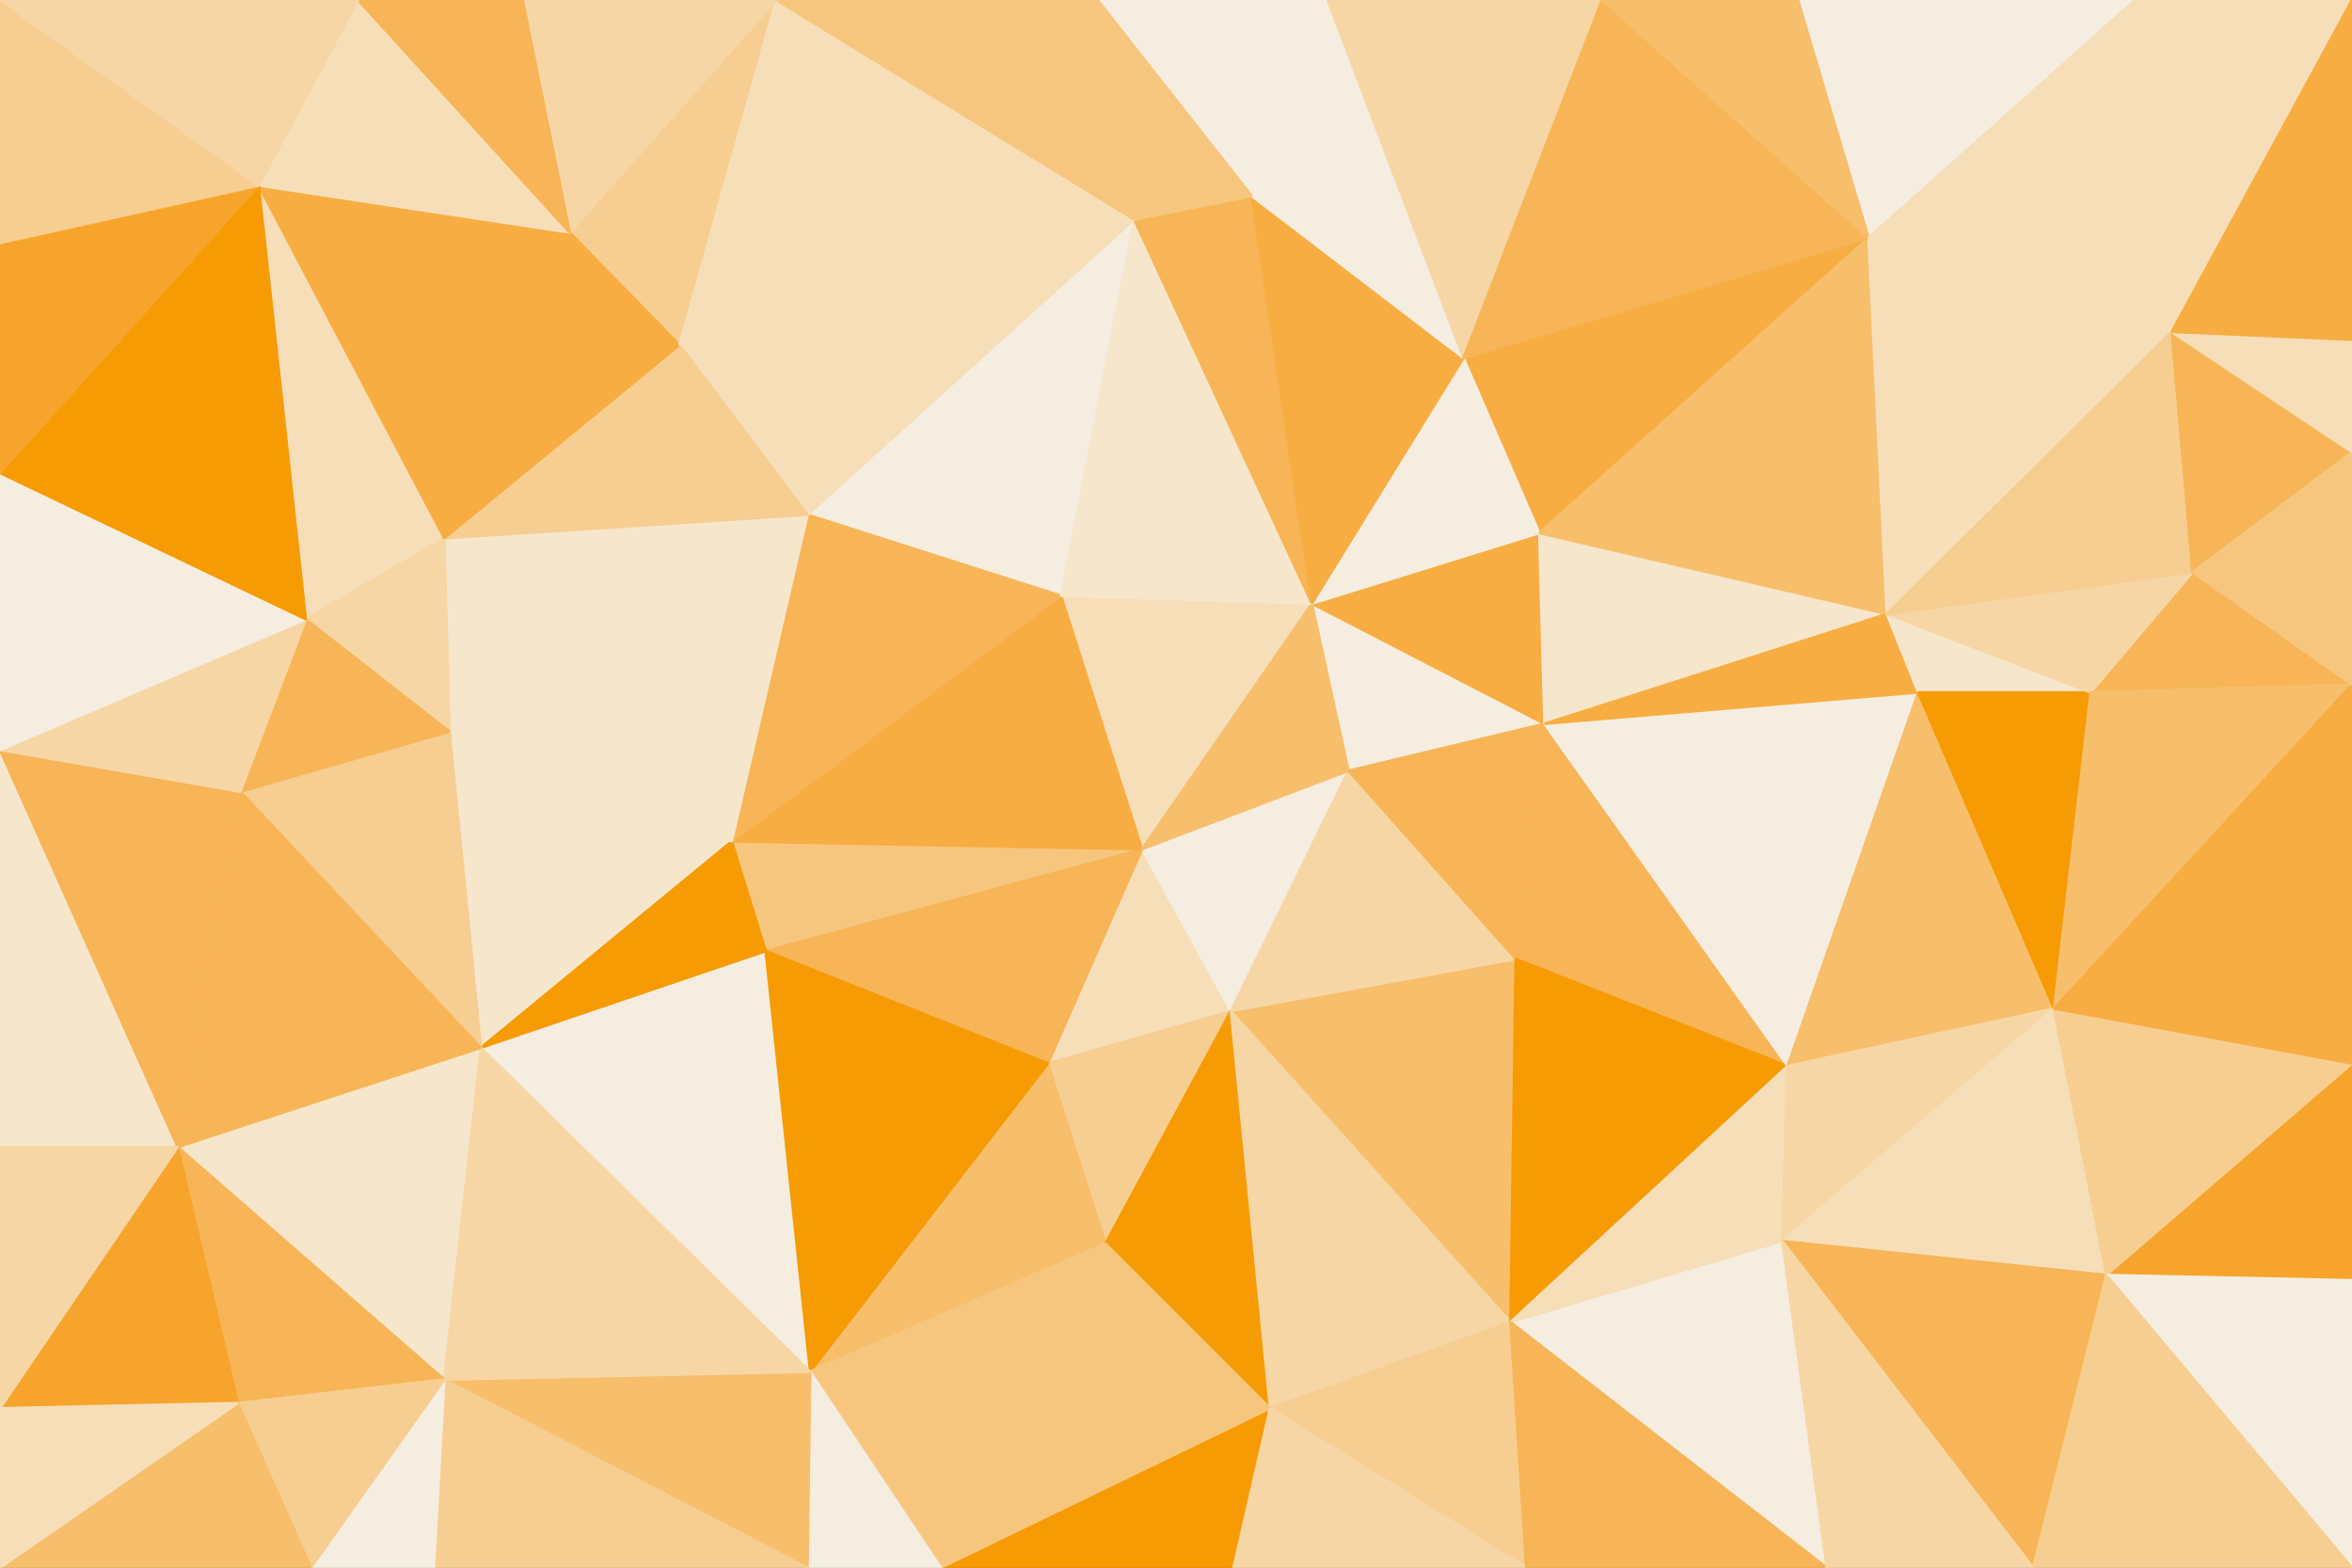 <svg id="visual" viewBox="0 0 900 600" width="900" height="600" xmlns="http://www.w3.org/2000/svg" xmlns:xlink="http://www.w3.org/1999/xlink" version="1.1"><rect x="0" y="0" width="900" height="600" fill="#333333" stroke="none"/><g stroke-width="1" stroke-linejoin="bevel"><path d="M437 325L401 407L471 387Z" fill="#f6deb8" stroke="#f6deb8"></path><path d="M401 407L423 476L471 387Z" fill="#f7ce91" stroke="#f7ce91"></path><path d="M471 387L516 295L437 325Z" fill="#f5ede0" stroke="#f5ede0"></path><path d="M280 322L293 364L437 325Z" fill="#f7c67e" stroke="#f7c67e"></path><path d="M437 325L293 364L401 407Z" fill="#f7b557" stroke="#f7b557"></path><path d="M401 407L310 525L423 476Z" fill="#f7be6b" stroke="#f7be6b"></path><path d="M502 231L406 228L437 325Z" fill="#f6deb8" stroke="#f6deb8"></path><path d="M578 506L580 367L471 387Z" fill="#f7be6b" stroke="#f7be6b"></path><path d="M471 387L580 367L516 295Z" fill="#f7d6a5" stroke="#f7d6a5"></path><path d="M406 228L280 322L437 325Z" fill="#f7ad42" stroke="#f7ad42"></path><path d="M591 277L502 231L516 295Z" fill="#f5ede0" stroke="#f5ede0"></path><path d="M516 295L502 231L437 325Z" fill="#f7be6b" stroke="#f7be6b"></path><path d="M472 600L486 539L360 600Z" fill="#f69b03" stroke="#f69b03"></path><path d="M423 476L486 539L471 387Z" fill="#f69b03" stroke="#f69b03"></path><path d="M580 367L591 277L516 295Z" fill="#f7b557" stroke="#f7b557"></path><path d="M184 401L310 525L293 364Z" fill="#f5ede0" stroke="#f5ede0"></path><path d="M293 364L310 525L401 407Z" fill="#f69b03" stroke="#f69b03"></path><path d="M486 539L578 506L471 387Z" fill="#f7d6a5" stroke="#f7d6a5"></path><path d="M580 367L684 408L591 277Z" fill="#f7b557" stroke="#f7b557"></path><path d="M434 84L309 197L406 228Z" fill="#f5ede0" stroke="#f5ede0"></path><path d="M406 228L309 197L280 322Z" fill="#f7b557" stroke="#f7b557"></path><path d="M591 277L589 204L502 231Z" fill="#f7ad42" stroke="#f7ad42"></path><path d="M502 231L434 84L406 228Z" fill="#f6e6cc" stroke="#f6e6cc"></path><path d="M360 600L486 539L423 476Z" fill="#f7c67e" stroke="#f7c67e"></path><path d="M486 539L584 600L578 506Z" fill="#f7ce91" stroke="#f7ce91"></path><path d="M310 525L360 600L423 476Z" fill="#f7c67e" stroke="#f7c67e"></path><path d="M172 280L184 401L280 322Z" fill="#f6e6cc" stroke="#f6e6cc"></path><path d="M280 322L184 401L293 364Z" fill="#f69b03" stroke="#f69b03"></path><path d="M310 525L309 600L360 600Z" fill="#f5ede0" stroke="#f5ede0"></path><path d="M578 506L684 408L580 367Z" fill="#f69b03" stroke="#f69b03"></path><path d="M591 277L722 235L589 204Z" fill="#f6e6cc" stroke="#f6e6cc"></path><path d="M170 528L309 600L310 525Z" fill="#f7be6b" stroke="#f7be6b"></path><path d="M715 91L560 137L589 204Z" fill="#f7ad42" stroke="#f7ad42"></path><path d="M589 204L560 137L502 231Z" fill="#f5ede0" stroke="#f5ede0"></path><path d="M309 197L172 280L280 322Z" fill="#f6e6cc" stroke="#f6e6cc"></path><path d="M699 600L682 475L578 506Z" fill="#f5ede0" stroke="#f5ede0"></path><path d="M578 506L682 475L684 408Z" fill="#f6deb8" stroke="#f6deb8"></path><path d="M472 600L584 600L486 539Z" fill="#f7d6a5" stroke="#f7d6a5"></path><path d="M479 75L434 84L502 231Z" fill="#f7b557" stroke="#f7b557"></path><path d="M309 197L170 206L172 280Z" fill="#f6e6cc" stroke="#f6e6cc"></path><path d="M434 84L260 132L309 197Z" fill="#f6deb8" stroke="#f6deb8"></path><path d="M560 137L479 75L502 231Z" fill="#f7ad42" stroke="#f7ad42"></path><path d="M68 439L170 528L184 401Z" fill="#f6e6cc" stroke="#f6e6cc"></path><path d="M184 401L170 528L310 525Z" fill="#f7d6a5" stroke="#f7d6a5"></path><path d="M260 132L170 206L309 197Z" fill="#f7ce91" stroke="#f7ce91"></path><path d="M172 280L92 303L184 401Z" fill="#f7ce91" stroke="#f7ce91"></path><path d="M684 408L734 265L591 277Z" fill="#f5ede0" stroke="#f5ede0"></path><path d="M508 0L420 0L479 75Z" fill="#f5ede0" stroke="#f5ede0"></path><path d="M786 386L734 265L684 408Z" fill="#f7be6b" stroke="#f7be6b"></path><path d="M734 265L722 235L591 277Z" fill="#f7ad42" stroke="#f7ad42"></path><path d="M99 71L117 237L170 206Z" fill="#f6deb8" stroke="#f6deb8"></path><path d="M170 206L117 237L172 280Z" fill="#f7d6a5" stroke="#f7d6a5"></path><path d="M117 237L92 303L172 280Z" fill="#f7b557" stroke="#f7b557"></path><path d="M170 528L166 600L309 600Z" fill="#f7ce91" stroke="#f7ce91"></path><path d="M119 600L166 600L170 528Z" fill="#f5ede0" stroke="#f5ede0"></path><path d="M297 0L218 89L260 132Z" fill="#f7ce91" stroke="#f7ce91"></path><path d="M260 132L218 89L170 206Z" fill="#f7ad42" stroke="#f7ad42"></path><path d="M297 0L260 132L434 84Z" fill="#f6deb8" stroke="#f6deb8"></path><path d="M584 600L699 600L578 506Z" fill="#f7b557" stroke="#f7b557"></path><path d="M682 475L786 386L684 408Z" fill="#f7d6a5" stroke="#f7d6a5"></path><path d="M806 488L786 386L682 475Z" fill="#f6deb8" stroke="#f6deb8"></path><path d="M734 265L800 265L722 235Z" fill="#f6e6cc" stroke="#f6e6cc"></path><path d="M92 303L68 439L184 401Z" fill="#f7b557" stroke="#f7b557"></path><path d="M508 0L479 75L560 137Z" fill="#f5ede0" stroke="#f5ede0"></path><path d="M479 75L420 0L434 84Z" fill="#f7c67e" stroke="#f7c67e"></path><path d="M68 439L91 537L170 528Z" fill="#f7b557" stroke="#f7b557"></path><path d="M613 0L508 0L560 137Z" fill="#f7d6a5" stroke="#f7d6a5"></path><path d="M91 537L119 600L170 528Z" fill="#f7ce91" stroke="#f7ce91"></path><path d="M786 386L800 265L734 265Z" fill="#f69b03" stroke="#f69b03"></path><path d="M722 235L715 91L589 204Z" fill="#f7be6b" stroke="#f7be6b"></path><path d="M420 0L297 0L434 84Z" fill="#f7c67e" stroke="#f7c67e"></path><path d="M778 600L806 488L682 475Z" fill="#f7b557" stroke="#f7b557"></path><path d="M900 262L839 219L800 265Z" fill="#f7b557" stroke="#f7b557"></path><path d="M831 127L715 91L722 235Z" fill="#f6deb8" stroke="#f6deb8"></path><path d="M715 91L613 0L560 137Z" fill="#f7b557" stroke="#f7b557"></path><path d="M699 600L778 600L682 475Z" fill="#f7d6a5" stroke="#f7d6a5"></path><path d="M68 439L0 539L91 537Z" fill="#f6a42b" stroke="#f6a42b"></path><path d="M91 537L0 600L119 600Z" fill="#f7be6b" stroke="#f7be6b"></path><path d="M0 287L0 439L68 439Z" fill="#f6e6cc" stroke="#f6e6cc"></path><path d="M0 287L68 439L92 303Z" fill="#f7b557" stroke="#f7b557"></path><path d="M297 0L200 0L218 89Z" fill="#f7d6a5" stroke="#f7d6a5"></path><path d="M218 89L99 71L170 206Z" fill="#f7ad42" stroke="#f7ad42"></path><path d="M117 237L0 287L92 303Z" fill="#f7d6a5" stroke="#f7d6a5"></path><path d="M0 181L0 287L117 237Z" fill="#f5ede0" stroke="#f5ede0"></path><path d="M800 265L839 219L722 235Z" fill="#f7d6a5" stroke="#f7d6a5"></path><path d="M900 262L800 265L786 386Z" fill="#f7be6b" stroke="#f7be6b"></path><path d="M137 0L99 71L218 89Z" fill="#f6deb8" stroke="#f6deb8"></path><path d="M817 0L688 0L715 91Z" fill="#f5ede0" stroke="#f5ede0"></path><path d="M715 91L688 0L613 0Z" fill="#f7be6b" stroke="#f7be6b"></path><path d="M0 439L0 539L68 439Z" fill="#f7d6a5" stroke="#f7d6a5"></path><path d="M99 71L0 181L117 237Z" fill="#f69b03" stroke="#f69b03"></path><path d="M839 219L831 127L722 235Z" fill="#f7ce91" stroke="#f7ce91"></path><path d="M200 0L137 0L218 89Z" fill="#f7b557" stroke="#f7b557"></path><path d="M99 71L0 93L0 181Z" fill="#f6a42b" stroke="#f6a42b"></path><path d="M900 490L900 407L806 488Z" fill="#f6a42b" stroke="#f6a42b"></path><path d="M806 488L900 407L786 386Z" fill="#f7ce91" stroke="#f7ce91"></path><path d="M839 219L900 173L831 127Z" fill="#f7b557" stroke="#f7b557"></path><path d="M900 407L900 262L786 386Z" fill="#f7ad42" stroke="#f7ad42"></path><path d="M0 539L0 600L91 537Z" fill="#f6deb8" stroke="#f6deb8"></path><path d="M900 600L900 490L806 488Z" fill="#f5ede0" stroke="#f5ede0"></path><path d="M0 0L0 93L99 71Z" fill="#f7ce91" stroke="#f7ce91"></path><path d="M900 262L900 173L839 219Z" fill="#f7c67e" stroke="#f7c67e"></path><path d="M831 127L817 0L715 91Z" fill="#f6deb8" stroke="#f6deb8"></path><path d="M778 600L900 600L806 488Z" fill="#f7ce91" stroke="#f7ce91"></path><path d="M900 173L900 130L831 127Z" fill="#f6deb8" stroke="#f6deb8"></path><path d="M900 0L817 0L831 127Z" fill="#f6deb8" stroke="#f6deb8"></path><path d="M137 0L0 0L99 71Z" fill="#f7d6a5" stroke="#f7d6a5"></path><path d="M900 130L900 0L831 127Z" fill="#f7ad42" stroke="#f7ad42"></path></g></svg>